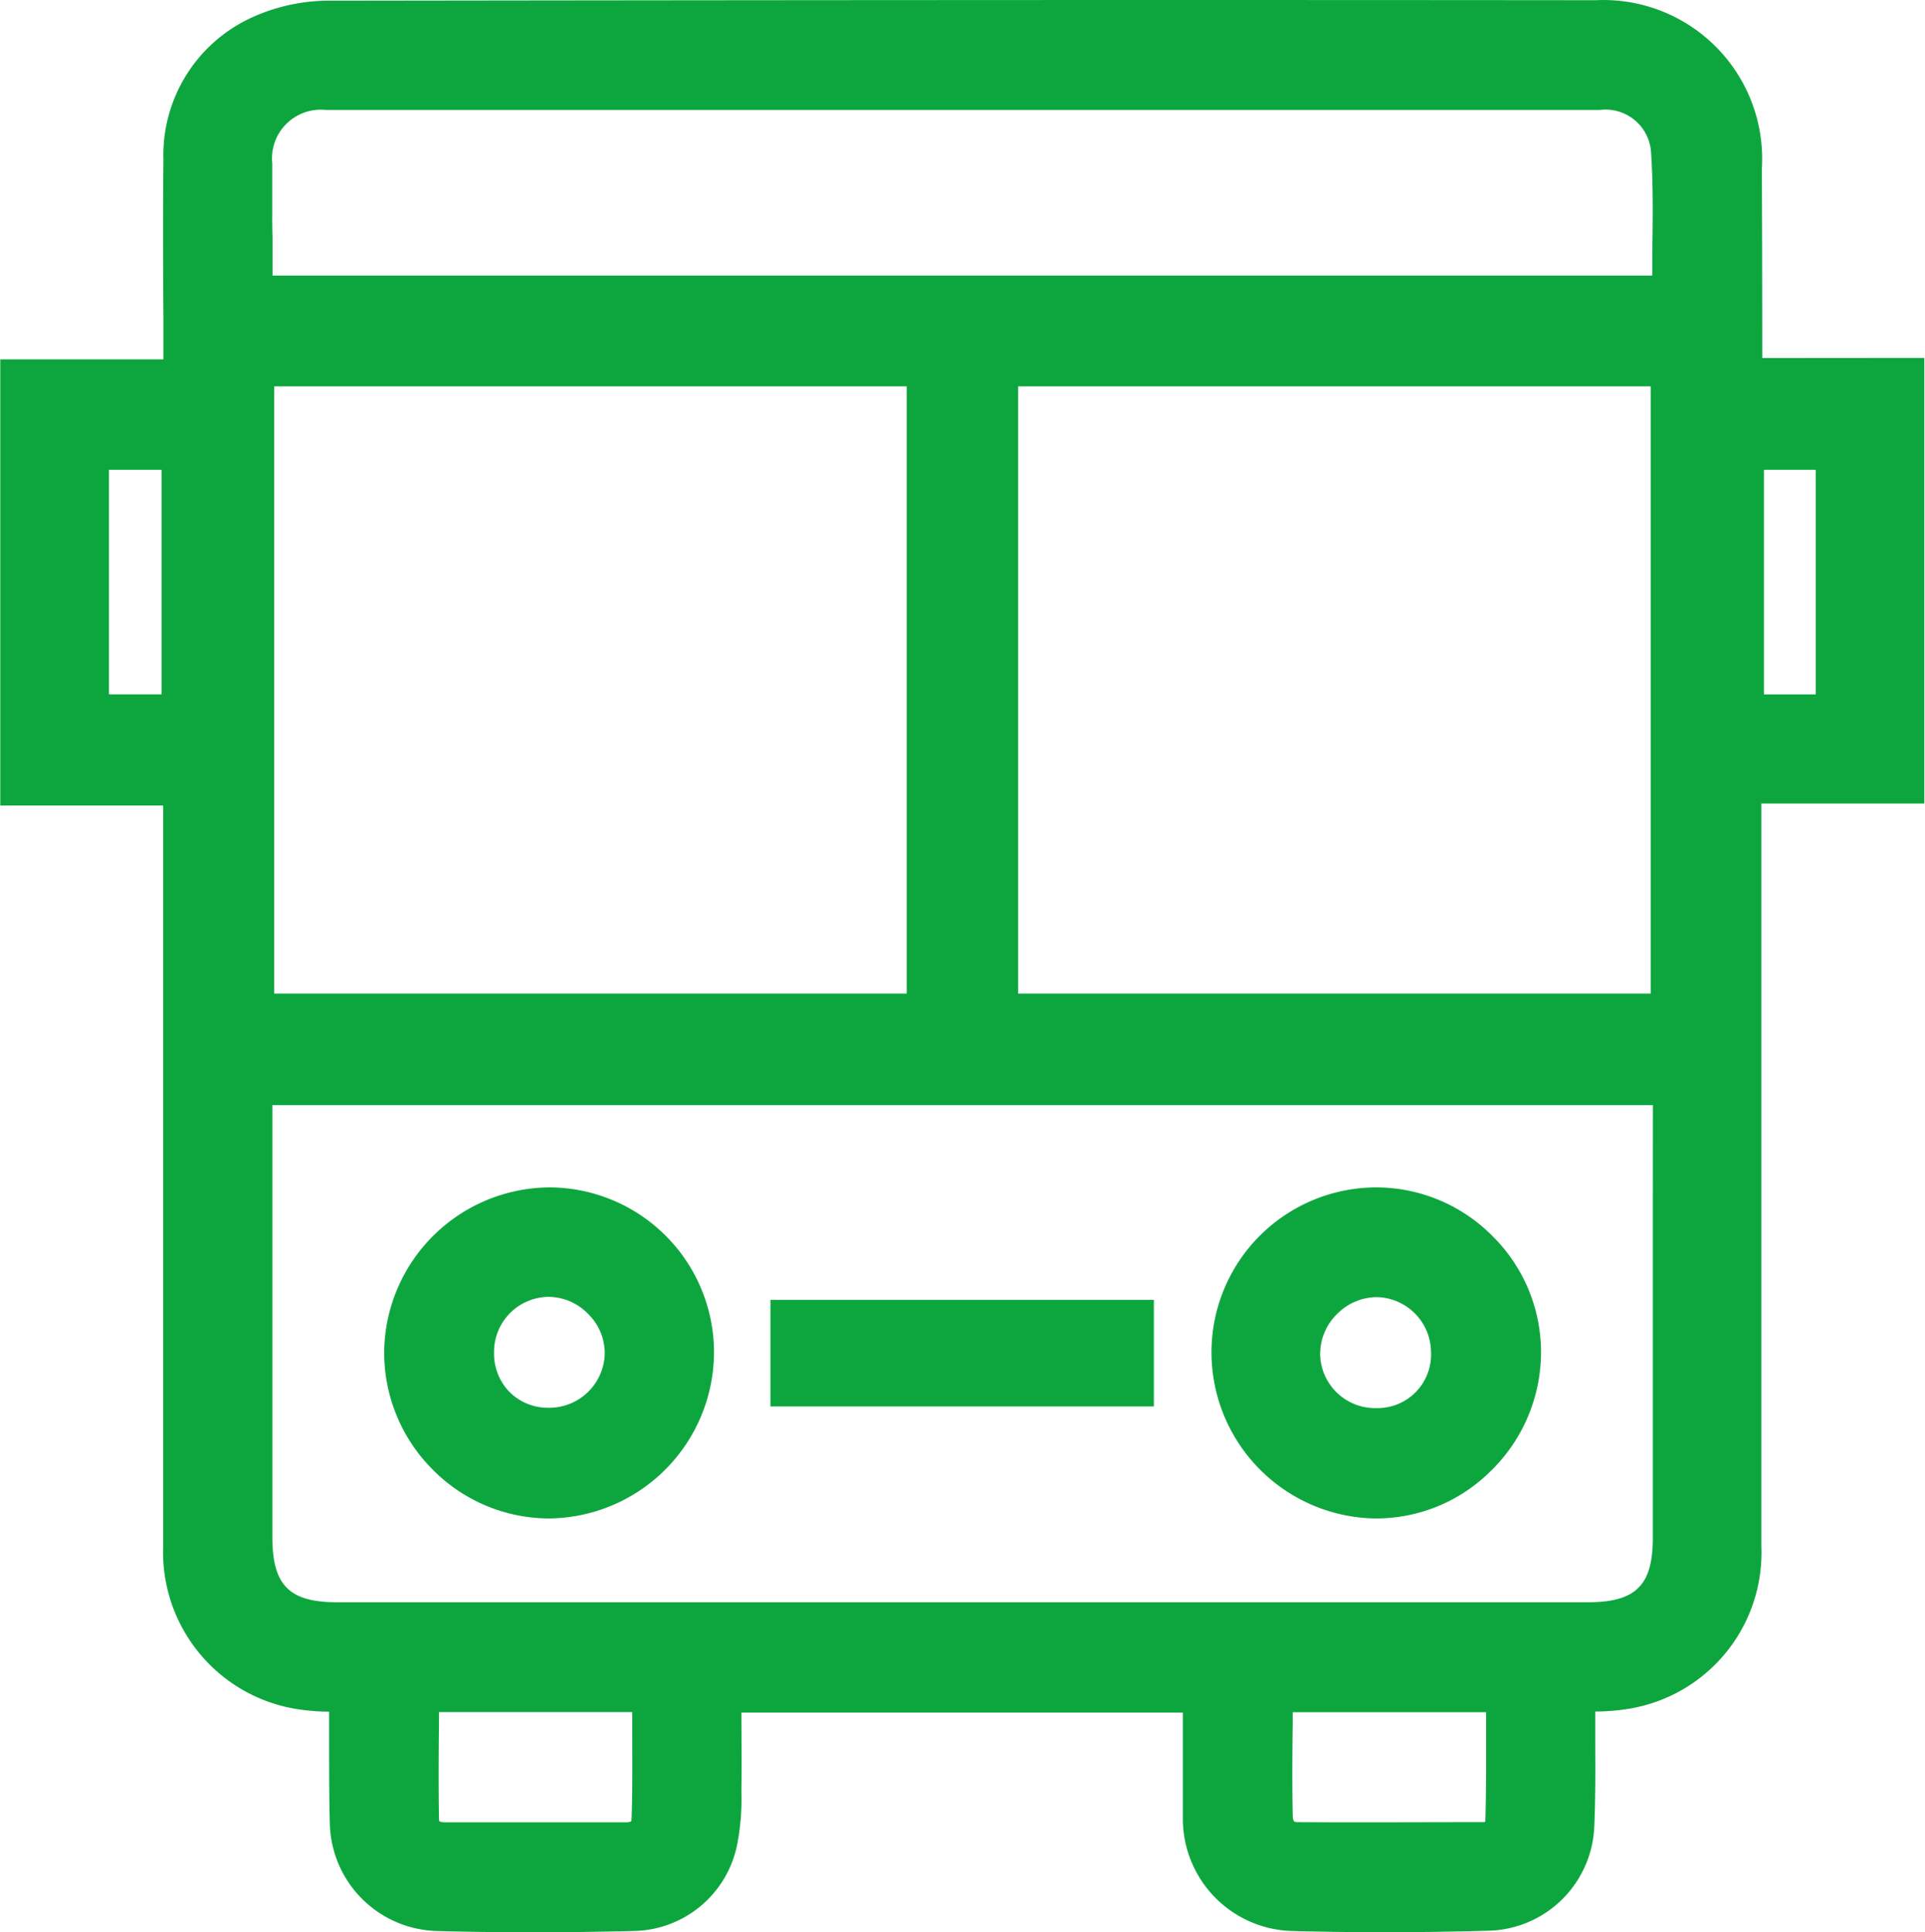 <svg xmlns="http://www.w3.org/2000/svg" width="27.999" height="28.105" viewBox="0 0 27.999 28.105">
  <g id="Grupo_70" data-name="Grupo 70" transform="translate(1163.604 -1096.418)">
    <path id="Caminho_3" data-name="Caminho 3" d="M-1137.972,1101.626q0-1.376-.006-2.752a2.31,2.31,0,0,0-2.417-2.453c-7.15-.007-13.007,0-18.431.007a2.7,2.7,0,0,0-1.171.271,2.2,2.2,0,0,0-1.23,2.038c-.008.759-.006,1.5,0,2.288q0,.308,0,.62h-2.373v6.489h2.369v2.916q0,3.937,0,7.873a2.311,2.311,0,0,0,1.93,2.35,3.108,3.108,0,0,0,.484.04c0,.15,0,.3,0,.45,0,.381,0,.775.01,1.166a1.6,1.6,0,0,0,1.553,1.574c.9.025,1.835.026,2.859,0a1.562,1.562,0,0,0,1.516-1.272,3.452,3.452,0,0,0,.059-.726v-.1c.005-.35,0-.7,0-1.043v-.035h6.421q0,.1,0,.207c0,.453,0,.88,0,1.319a1.632,1.632,0,0,0,1.587,1.65c.443.012.89.018,1.341.018.514,0,1.032-.008,1.549-.023a1.579,1.579,0,0,0,1.507-1.521c.017-.393.016-.789.014-1.171,0-.165,0-.33,0-.495a3.082,3.082,0,0,0,.5-.042,2.3,2.3,0,0,0,1.916-2.359q0-3.97,0-7.941v-2.864h2.37v-6.481Zm.778,1.625v3.267h-.754v-3.267Zm-4.808,19.664a.16.16,0,0,1-.042.005c-.912,0-1.8.006-2.684,0-.05,0-.072,0-.074-.111-.008-.43-.006-.856,0-1.307,0-.06,0-.12,0-.181h2.813q0,.093,0,.185C-1141.989,1121.969-1141.986,1122.448-1142,1122.915Zm-12.419-.008a.161.161,0,0,1-.082.015h-.679c-.639,0-1.3,0-1.95,0a.2.2,0,0,1-.08-.013.1.1,0,0,1-.007-.044c-.007-.447-.006-.889,0-1.357q0-.094,0-.189h2.811q0,.091,0,.183c0,.476.006.925-.01,1.382C-1154.421,1122.9-1154.424,1122.909-1154.422,1122.907Zm14.857-8.688q0,2.284,0,4.568c0,.691-.248.935-.947.935h-18.192c-.693,0-.939-.247-.939-.943q0-2.259,0-4.519v-1.768h20.079Zm-20.08-14.669c0-.247,0-.5,0-.753a.709.709,0,0,1,.776-.78q9.268,0,18.536,0a.663.663,0,0,1,.742.609c.033.491.026.982.018,1.5,0,.1,0,.2,0,.3h-20.068v-.538Q-1159.644,1099.722-1159.645,1099.55Zm20.049,2.487v8.832h-9.2v-8.832Zm-10.821,0v8.832h-9.2v-8.832Zm-10.838,1.214v3.266h-.765v-3.266Z" fill="#0da63e"/>
    <path id="Caminho_4" data-name="Caminho 4" d="M-933.658,1324.351h.031a2.362,2.362,0,0,0,1.663-.69,2.412,2.412,0,0,0,.731-1.72,2.373,2.373,0,0,0-.7-1.691,2.382,2.382,0,0,0-1.693-.714h0a2.4,2.4,0,0,0-2.4,2.392A2.419,2.419,0,0,0-933.658,1324.351Zm-.787-2.4a.812.812,0,0,1,.247-.575.817.817,0,0,1,.569-.244h.011a.806.806,0,0,1,.785.805.778.778,0,0,1-.793.809A.8.8,0,0,1-934.446,1321.947Z" transform="translate(-209.957 -205.848)" fill="#0da63e"/>
    <path id="Caminho_5" data-name="Caminho 5" d="M-1089.092,1324.35h.017a2.423,2.423,0,0,0,2.4-2.4,2.4,2.4,0,0,0-2.381-2.415h-.016a2.42,2.42,0,0,0-2.4,2.376,2.408,2.408,0,0,0,.7,1.723A2.388,2.388,0,0,0-1089.092,1324.35Zm.022-3.223h0a.808.808,0,0,1,.564.248.8.8,0,0,1,.242.565.807.807,0,0,1-.816.8h0a.79.79,0,0,1-.566-.226.8.8,0,0,1-.228-.577A.8.8,0,0,1-1089.07,1321.127Z" transform="translate(-66.544 -205.847)" fill="#0da63e"/>
    <rect id="Retângulo_18" data-name="Retângulo 18" width="5.577" height="1.55" transform="translate(-1152.398 1115.324)" fill="#0da63e"/>
  </g>
</svg>
